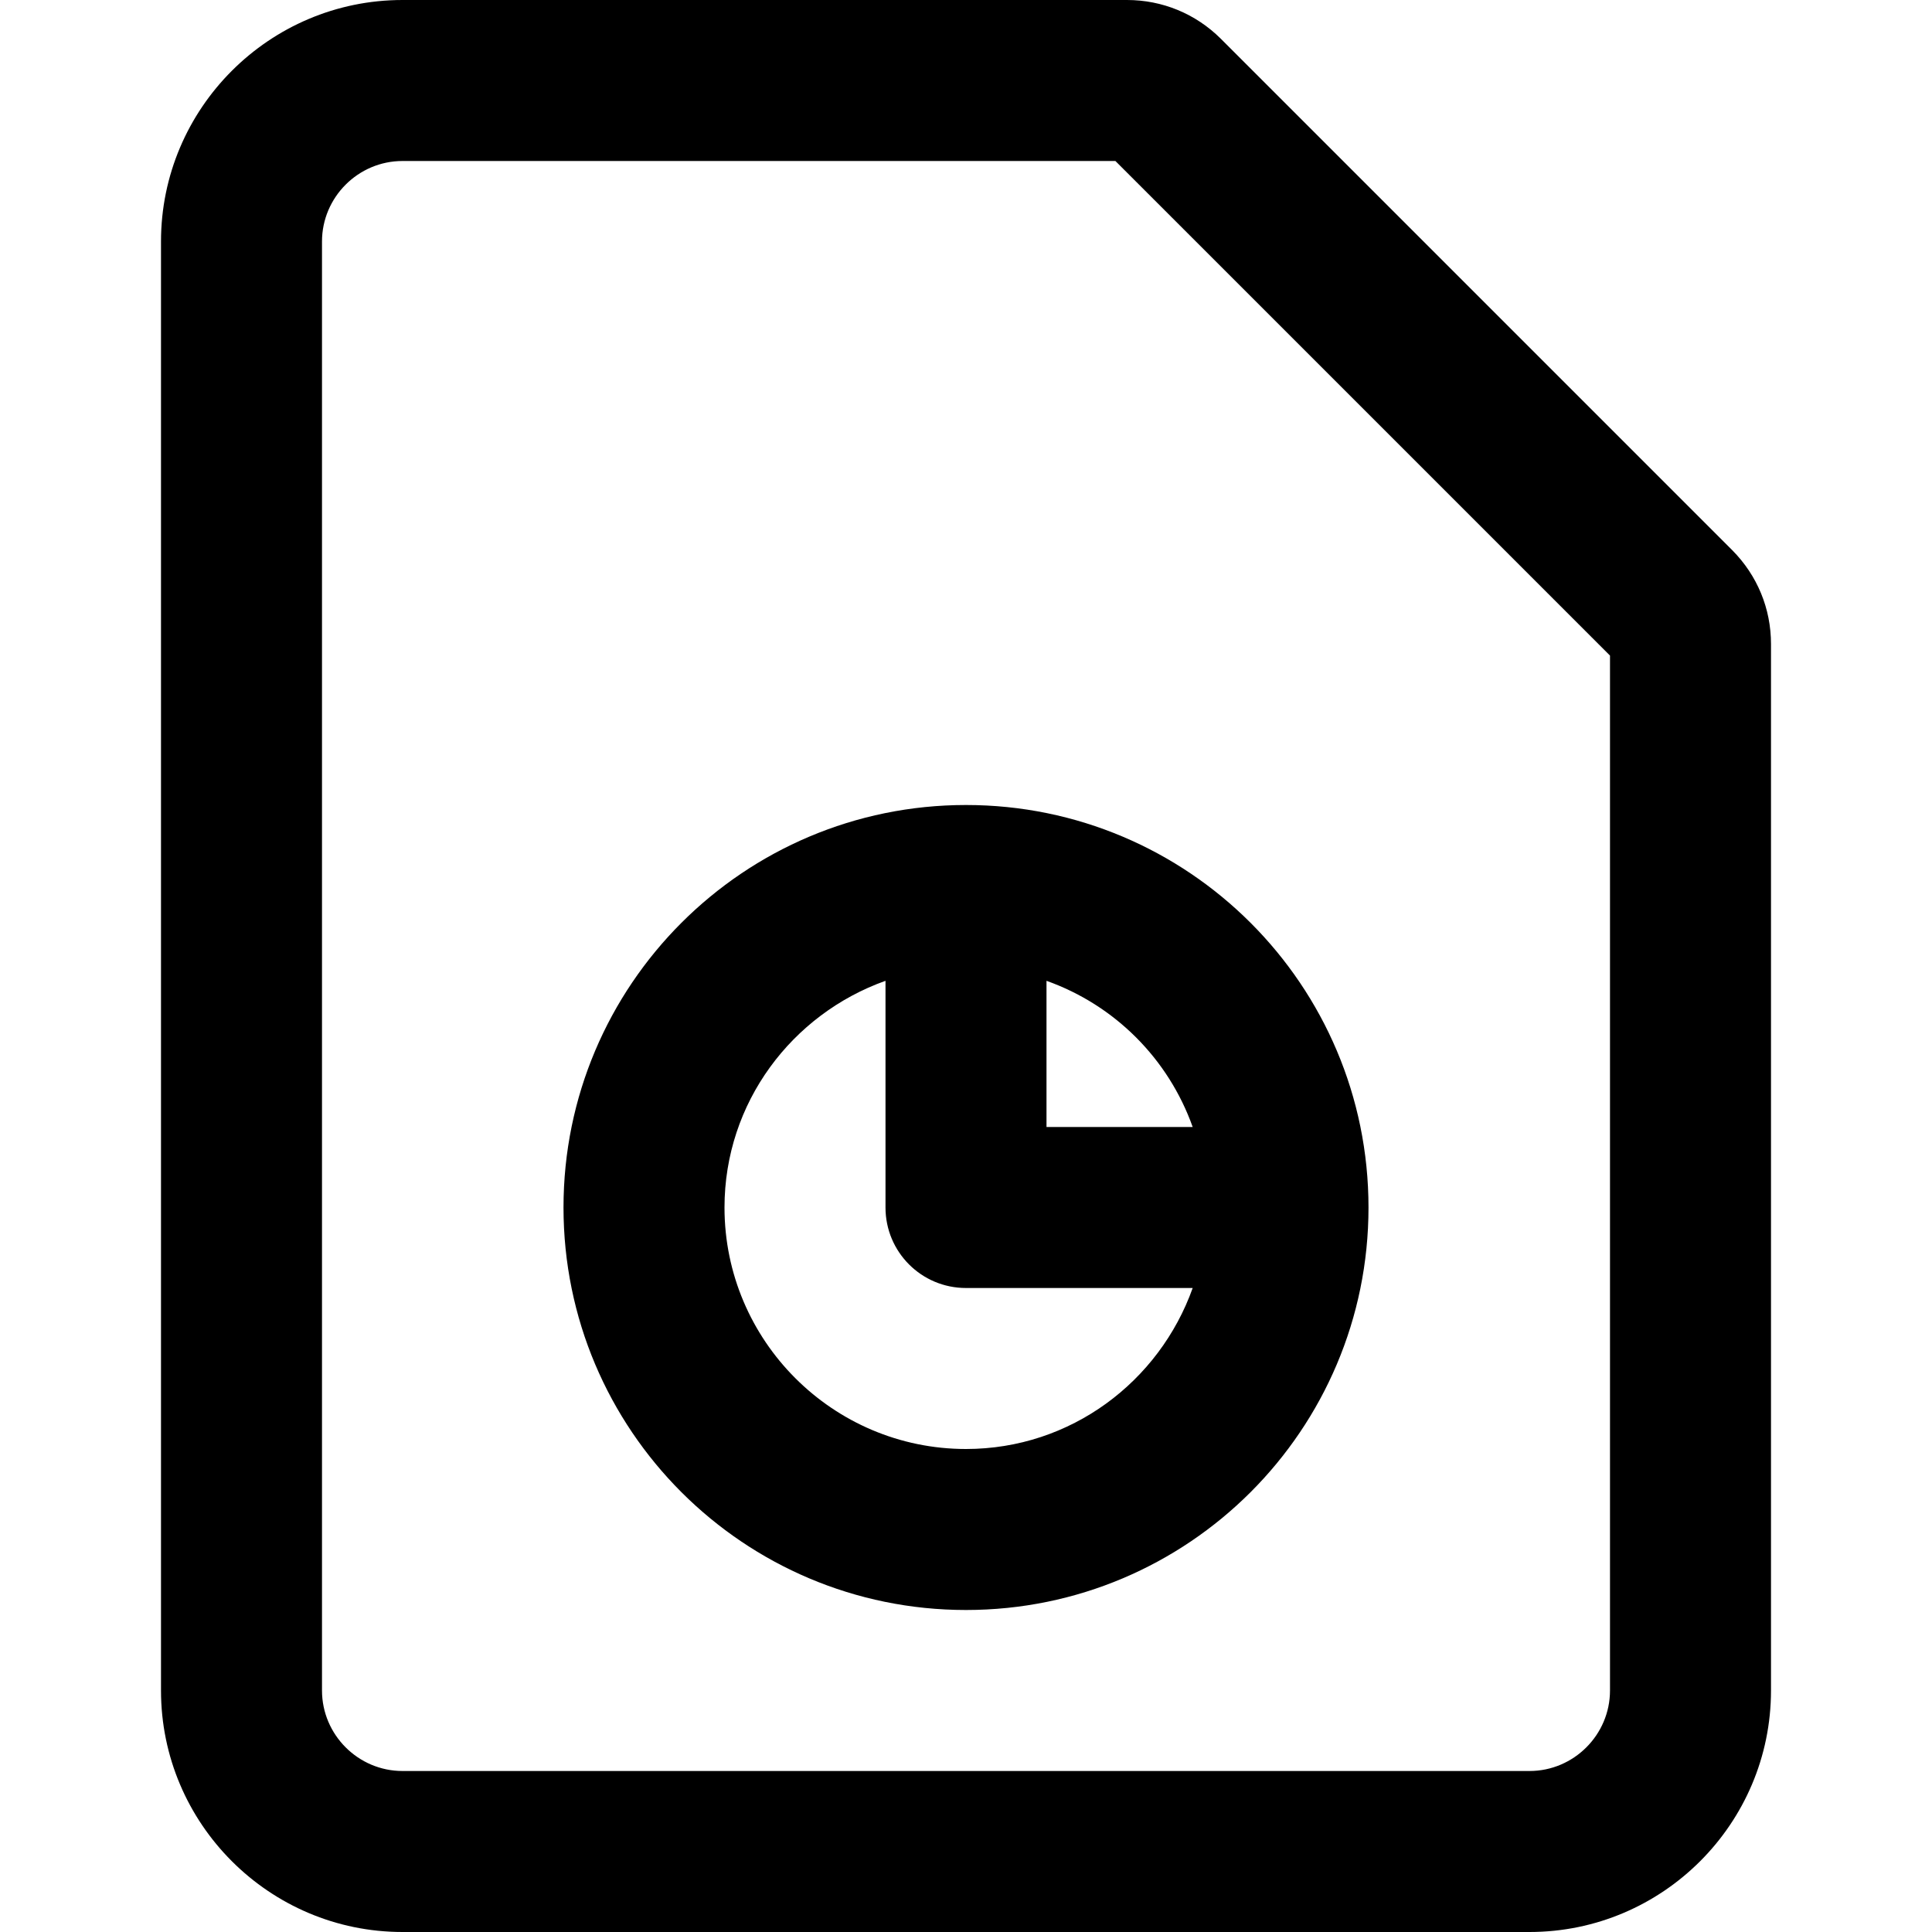 <svg width="12" height="12" viewBox="0 0 12 12" xmlns="http://www.w3.org/2000/svg"><title>sources-and-media/file-graph_12</title><path d="M10 10.5c0 .275-.225.5-.5.5l-7 0c-.275 0-.5-.225-.5-.5l0-9c0-.275.225-.5.5-.5L6 1l.928 0L10 4.072l0 6.428zm.759-7.083c.156.157.241.363.241.583l0 6.5c0 .827-.673 1.5-1.5 1.5l-7 0c-.827 0-1.5-.673-1.5-1.5l0-9C1 .673 1.673 0 2.5 0L6 0l1 0c.219 0 .426.085.582.24l3.177 3.177zM7.408 7l-.908 0 0-.908c.424.151.757.484.908.908zm-1.408 2c-.827 0-1.5-.673-1.5-1.5 0-.651.419-1.201 1-1.408l0 1.408c0 .276.223.5.5.5l1.408 0c-.207.581-.757 1-1.408 1zm-2.5-1.5c0 1.381 1.119 2.5 2.5 2.5 1.381 0 2.5-1.119 2.5-2.5 0-1.381-1.119-2.5-2.5-2.5-1.381 0-2.5 1.119-2.5 2.5z" fill="#000" fill-rule="evenodd"/></svg>